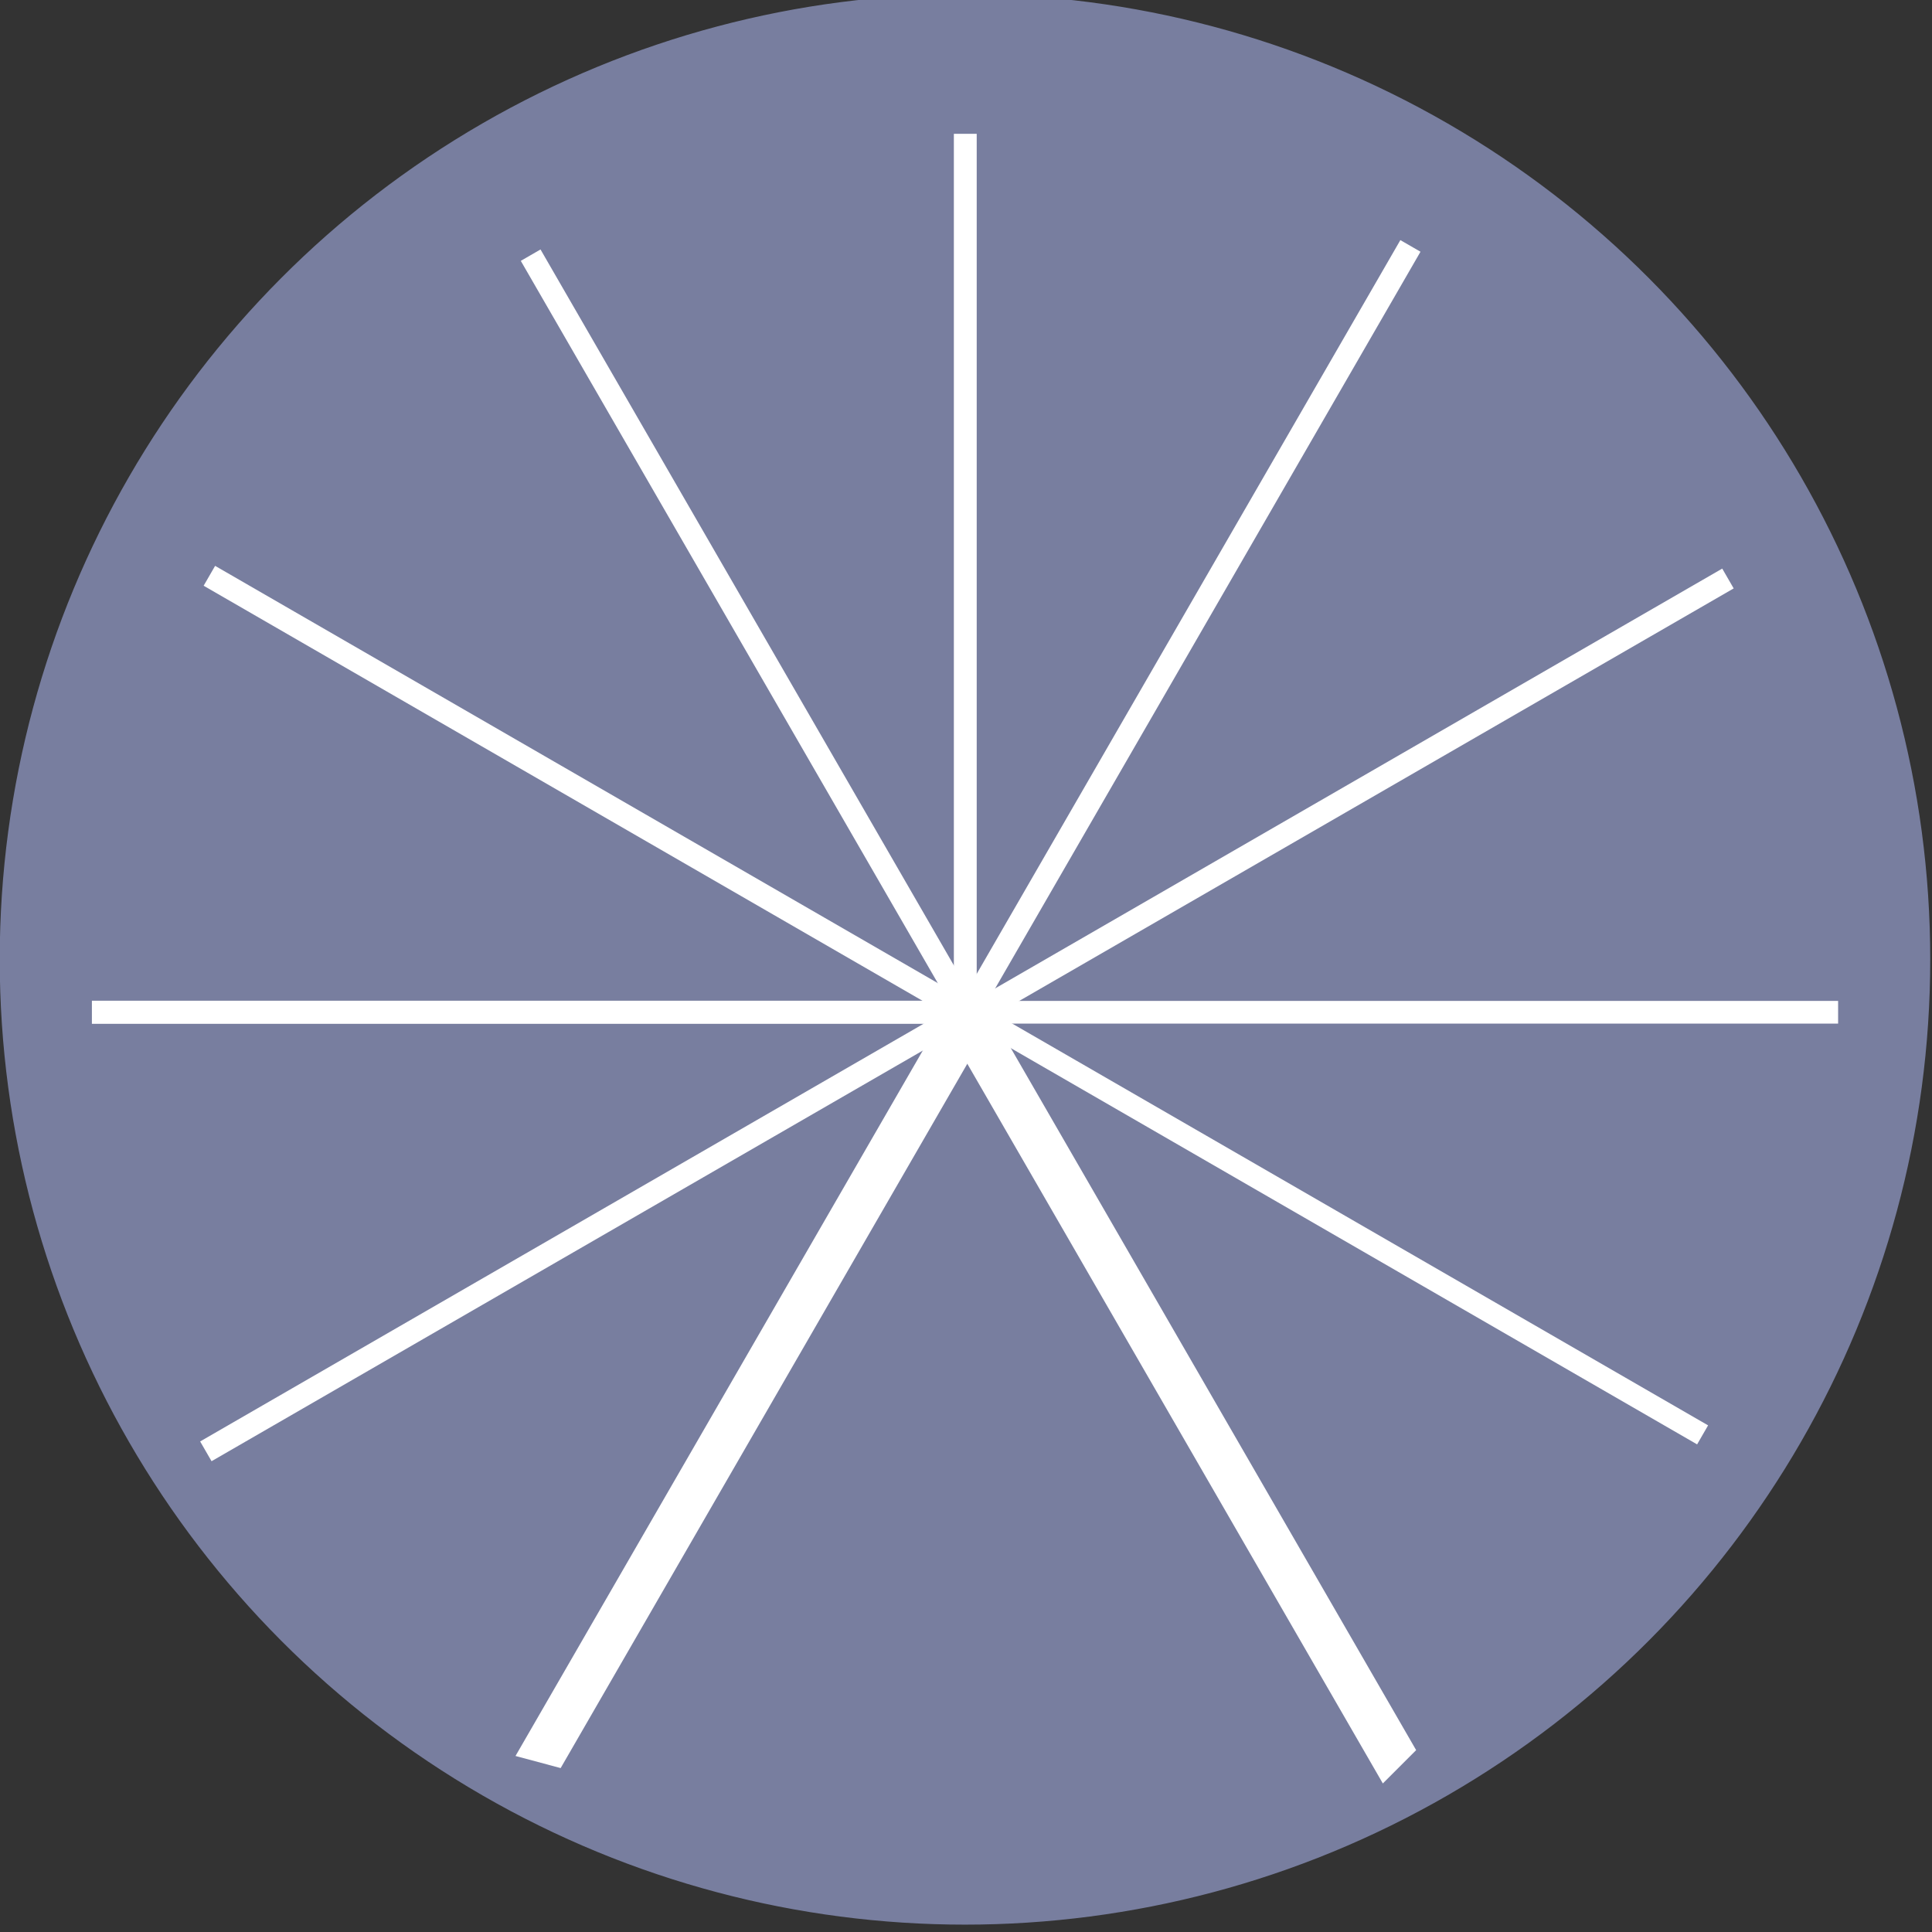 <?xml version="1.0" encoding="UTF-8" standalone="no"?>
<!-- Created with Inkscape (http://www.inkscape.org/) -->

<svg
   xmlns:osb="http://www.openswatchbook.org/uri/2009/osb"
   xmlns:dc="http://purl.org/dc/elements/1.1/"
   xmlns:cc="http://creativecommons.org/ns#"
   xmlns:rdf="http://www.w3.org/1999/02/22-rdf-syntax-ns#"
   xmlns:svg="http://www.w3.org/2000/svg"
   xmlns="http://www.w3.org/2000/svg"
   xmlns:xlink="http://www.w3.org/1999/xlink"
   xmlns:sodipodi="http://sodipodi.sourceforge.net/DTD/sodipodi-0.dtd"
   xmlns:inkscape="http://www.inkscape.org/namespaces/inkscape"
   width="95"
   height="95"
   viewBox="0 0 95 95"
   id="svg2"
   version="1.1"
   sodipodi:docname="bg.svg"
   inkscape:version="0.91 r13725">
  <rect x="0" y="0" width="95" height="95" fill="#333333" stroke="none"/>
  <defs
     id="defs4">
    <linearGradient
       id="linearGradient6764"
       osb:paint="solid">
      <stop
         style="stop-color:#000000;stop-opacity:1;"
         offset="0"
         id="stop6766" />
    </linearGradient>
    <linearGradient
       id="linearGradient6758"
       osb:paint="solid">
      <stop
         style="stop-color:#ffffff;stop-opacity:1;"
         offset="0"
         id="stop6760" />
    </linearGradient>
    <linearGradient
       id="linearGradient6712"
       osb:paint="solid">
      <stop
         style="stop-color:#4d4d4d;stop-opacity:1;"
         offset="0"
         id="stop6714" />
    </linearGradient>
    <linearGradient
       id="linearGradient6704"
       osb:paint="gradient">
      <stop
         style="stop-color:#ffffff;stop-opacity:1;"
         offset="0"
         id="stop6706" />
      <stop
         style="stop-color:#ffffff;stop-opacity:0;"
         offset="1"
         id="stop6708" />
    </linearGradient>
    <linearGradient
       id="linearGradient6694"
       osb:paint="solid">
      <stop
         style="stop-color:#ffffff;stop-opacity:1;"
         offset="0"
         id="stop6696" />
    </linearGradient>
    <linearGradient
       id="linearGradient6680"
       osb:paint="gradient">
      <stop
         style="stop-color:#ffffff;stop-opacity:1;"
         offset="0"
         id="stop6682" />
      <stop
         style="stop-color:#ffffff;stop-opacity:0;"
         offset="1"
         id="stop6684" />
    </linearGradient>
    <linearGradient
       id="linearGradient6568"
       osb:paint="solid">
      <stop
         style="stop-color:#b5b5b5;stop-opacity:1;"
         offset="0"
         id="stop6570" />
    </linearGradient>
    <filter
       inkscape:menu-tooltip="Basic diffuse bevel to use for building textures"
       inkscape:menu="ABCs"
       inkscape:label="Diffuse light"
       id="f117"
       style="color-interpolation-filters:sRGB">
      <feGaussianBlur
         id="feGaussianBlur6484"
         result="result0"
         in="SourceGraphic"
         stdDeviation="6" />
      <feDiffuseLighting
         id="feDiffuseLighting6486"
         result="result5"
         surfaceScale="10"
         diffuseConstant="1">
        <feDistantLight
           id="feDistantLight6488"
           azimuth="235"
           elevation="25" />
      </feDiffuseLighting>
      <feComposite
         id="feComposite6490"
         k3="0.6"
         k2="0"
         operator="arithmetic"
         result="result4"
         in="result5"
         in2="SourceGraphic"
         k1="1"
         k4="0" />
    </filter>
    <pattern
       xlink:href="#Strips1_1"
       id="pattern6806"
       patternTransform="matrix(30,0,0,10,-770,-710)" />
    <pattern
       id="Strips1_1"
       patternTransform="translate(0,0) scale(10,10)"
       height="1"
       width="2"
       patternUnits="userSpaceOnUse">
      <rect
         id="rect5384"
         height="2"
         width="1"
         y="-0.5"
         x="0" />
    </pattern>
  </defs>
  <sodipodi:namedview
     id="base"
     pagecolor="#7b7b7b"
     bordercolor="#666666"
     borderopacity="1.0"
     inkscape:pageopacity="0"
     inkscape:pageshadow="2"
     inkscape:zoom="2.8284271"
     inkscape:cx="41.258451"
     inkscape:cy="54.1403"
     inkscape:document-units="px"
     inkscape:current-layer="g6790"
     showgrid="false"
     inkscape:snap-object-midpoints="false"
     inkscape:snap-others="true"
     inkscape:snap-center="false"
     inkscape:snap-nodes="true"
     inkscape:snap-grids="true"
     inkscape:snap-global="true"
     inkscape:window-width="1366"
     inkscape:window-height="716"
     inkscape:window-x="316"
     inkscape:window-y="1080"
     inkscape:window-maximized="1"
     showborder="true"
     borderlayer="false"
     fit-margin-top="0"
     fit-margin-left="0"
     fit-margin-right="0"
     fit-margin-bottom="0"
     showguides="true"
     inkscape:guide-bbox="true"
     units="px">
    <inkscape:grid
       type="xygrid"
       id="grid6887"
       originx="-5.957"
       originy="-922.1" />
    <sodipodi:guide
       position="134.791,343.163"
       orientation="0,1"
       id="guide4803" />
  </sodipodi:namedview>
  <g
     inkscape:label="knob-background"
     inkscape:groupmode="layer"
     id="layer1"
     style="display:inline"
     transform="translate(-5.957,-35.262)">
    <g
       id="g6790"
       transform="matrix(0.74,0,0,0.74,-16.506,-495.702)">
      <circle
         transform="scale(-1,1)"
         r="63.64"
         cy="781.268"
         cx="-94.477"
         id="path3338"
         style="fill:#787e9f;fill-opacity:1;fill-rule:evenodd;stroke:#787e9f;stroke-width:1px;stroke-linecap:butt;stroke-linejoin:round;stroke-opacity:1" />
      <g
         id="g6625"
         transform="translate(0.02,3.514)">
        <rect
           style="fill:#ffffff;fill-opacity:1;stroke:#000000;stroke-width:0.421;stroke-linejoin:round;stroke-opacity:0"
           id="rect4144"
           width="1.518"
           height="58.167"
           x="93.718"
           y="-781.064"
           transform="scale(1,-1)" />
        <rect
           style="fill:#ffffff;fill-opacity:1;stroke:#000000;stroke-width:0.426;stroke-linejoin:round;stroke-opacity:0"
           id="rect4144-2"
           width="1.535"
           height="58.807"
           x="-782.036"
           y="-95.249"
           transform="matrix(0,-1,-1,0,0,0)" />
        <rect
           style="fill:#ffffff;fill-opacity:1;stroke:#000000;stroke-width:0.418;stroke-linejoin:round;stroke-opacity:0"
           id="rect4144-1"
           width="1.508"
           height="57.766"
           x="780.514"
           y="94.709"
           transform="matrix(0,1,1,0,0,0)" />
        <rect
           style="fill:#ffffff;fill-opacity:1;stroke:#000000;stroke-width:0.423;stroke-linejoin:round;stroke-opacity:0"
           id="rect4144-2-6"
           width="1.525"
           height="58.439"
           x="-630.128"
           y="-472.909"
           transform="matrix(0.5,-0.866,-0.866,-0.5,0,0)" />
        <rect
           style="fill:#ffffff;fill-opacity:1;stroke:#000000;stroke-width:0.422;stroke-linejoin:round;stroke-opacity:0"
           id="rect4144-2-6-3"
           width="1.521"
           height="58.285"
           x="723.467"
           y="-308.814"
           transform="matrix(0.5,0.866,0.866,-0.5,0,0)" />
        <rect
           style="fill:#ffffff;fill-opacity:1;stroke:#000000;stroke-width:0.429;stroke-linejoin:round;stroke-opacity:0"
           id="rect4144-2-6-3-2"
           width="1.545"
           height="59.216"
           x="471.854"
           y="-629.693"
           transform="matrix(0.866,0.5,0.5,-0.866,0,0)" />
        <rect
           style="fill:#ffffff;fill-opacity:1;stroke:#000000;stroke-width:0.42;stroke-linejoin:round;stroke-opacity:0"
           id="rect4144-2-6-9"
           width="1.514"
           height="58.014"
           x="-309.444"
           y="-723.853"
           transform="matrix(0.866,-0.5,-0.5,-0.866,0,0)" />
        <rect
           style="fill:#ffffff;fill-opacity:1;stroke:none;stroke-width:0.463;stroke-linecap:round;stroke-linejoin:round;stroke-miterlimit:4;stroke-dasharray:none;stroke-opacity:0"
           id="rect4144-2-6-7"
           width="3.106"
           height="57.484"
           x="-490.943"
           y="755.838"
           transform="matrix(-0.966,-0.259,-0.5,0.866,0,0)" />
        <rect
           style="fill:#ffffff;fill-opacity:1;fill-rule:nonzero;stroke:#000000;stroke-width:0.463;stroke-linecap:round;stroke-linejoin:round;stroke-miterlimit:4;stroke-dasharray:none;stroke-opacity:0"
           id="rect4144-2-6-7-8"
           width="3.131"
           height="57.938"
           x="-321.416"
           y="-698.927"
           transform="matrix(0.707,-0.707,-0.5,-0.866,0,0)" />
        <rect
           style="fill:#ffffff;fill-opacity:1;stroke:#000000;stroke-width:0.42;stroke-linejoin:round;stroke-opacity:0"
           id="rect4144-2-2"
           width="1.516"
           height="58.099"
           x="-724.641"
           y="309.023"
           transform="matrix(-0.5,-0.866,-0.866,0.5,0,0)" />
        <rect
           style="fill:#ffffff;fill-opacity:1;stroke:#000000;stroke-width:0.404;stroke-linejoin:round;stroke-opacity:0"
           id="rect4144-2-2-0"
           width="1.459"
           height="55.886"
           x="-629.919"
           y="-528.944"
           transform="matrix(0.5,-0.866,-0.866,-0.5,0,0)" />
      </g>
    </g>
  </g>
  <g
     inkscape:groupmode="layer"
     id="layer2"
     inkscape:label="knob-foreground"
     style="display:inline"
     transform="translate(-5.957,-35.262)" />
</svg>
